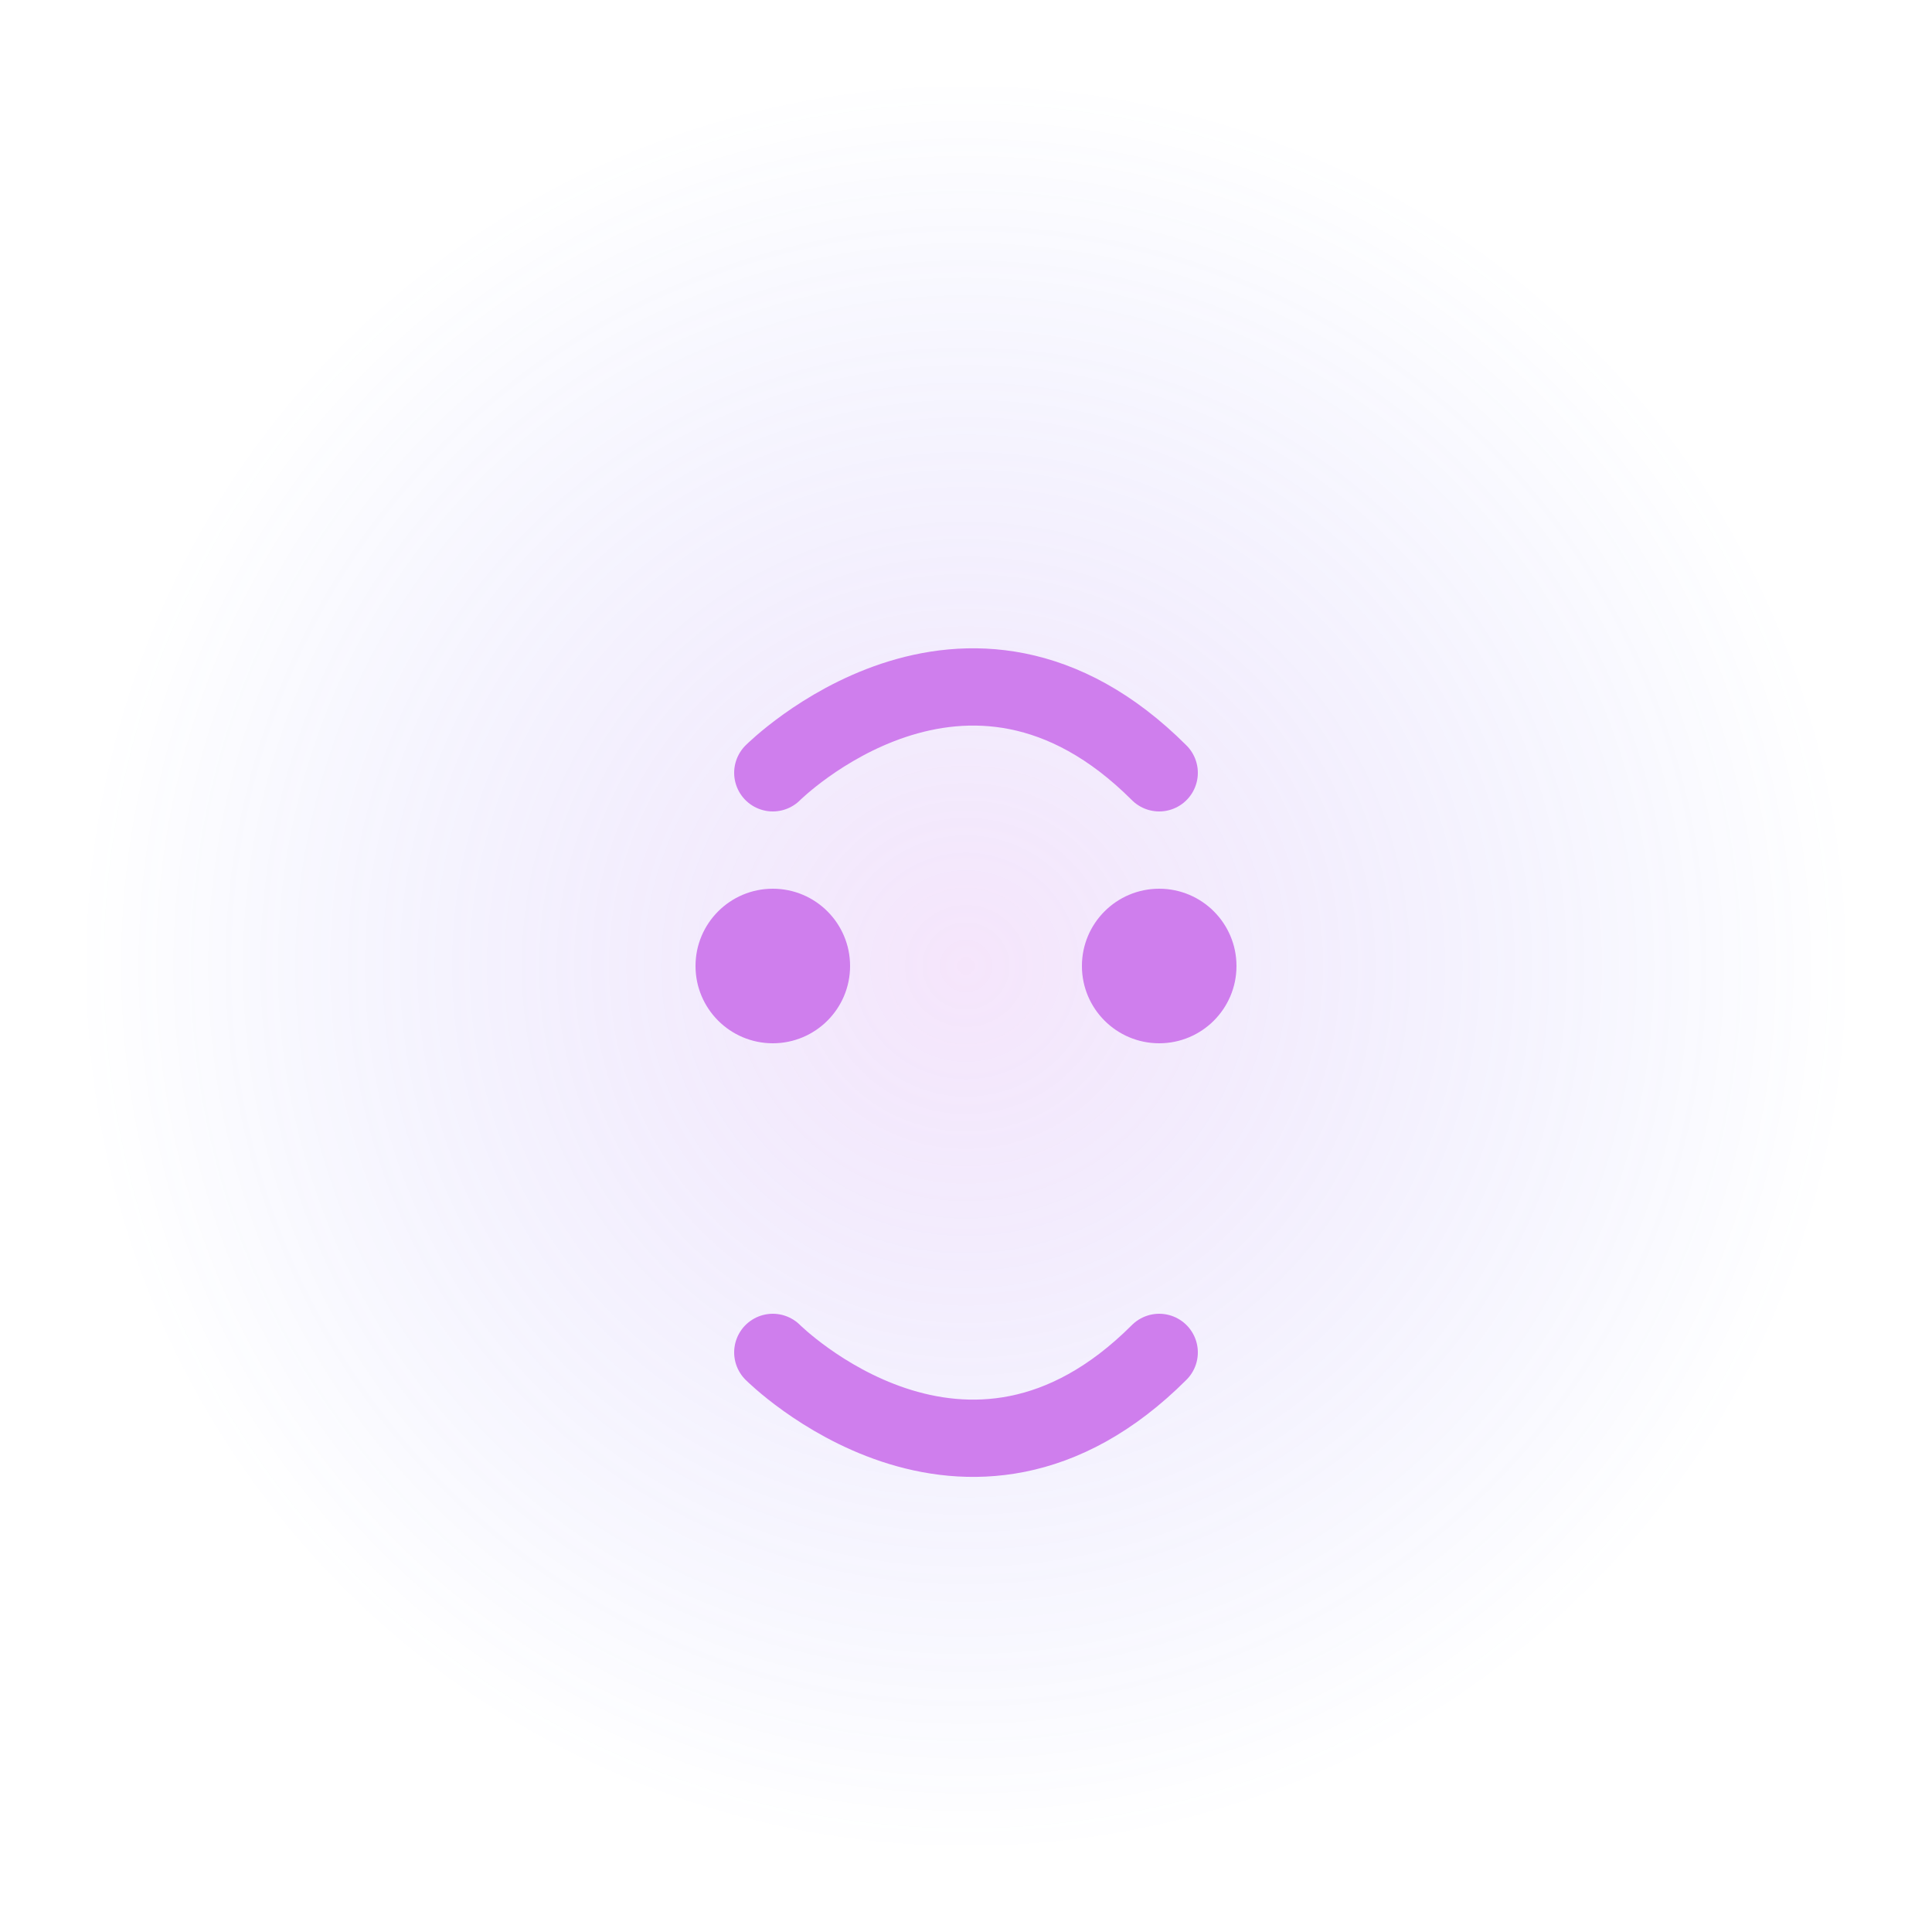 <?xml version="1.0" encoding="UTF-8"?>
<svg width="50" height="50" viewBox="0 0 50 50" fill="none" xmlns="http://www.w3.org/2000/svg">
  <circle cx="25" cy="25" r="23" fill="url(#paint0_radial)" />
  <path d="M20 20C20 20 25 15 30 20" stroke="#CF7EED" stroke-width="2" stroke-linecap="round"/>
  <circle cx="20" cy="25" r="2" fill="#CF7EED"/>
  <circle cx="30" cy="25" r="2" fill="#CF7EED"/>
  <path d="M20 35C20 35 25 40 30 35" stroke="#CF7EED" stroke-width="2" stroke-linecap="round"/>
  <defs>
    <radialGradient id="paint0_radial" cx="0" cy="0" r="1" gradientUnits="userSpaceOnUse" gradientTransform="translate(25 25) rotate(90) scale(23)">
      <stop stop-color="#CF7EED" stop-opacity="0.2"/>
      <stop offset="1" stop-color="#4F60FA" stop-opacity="0"/>
    </radialGradient>
  </defs>
</svg>
